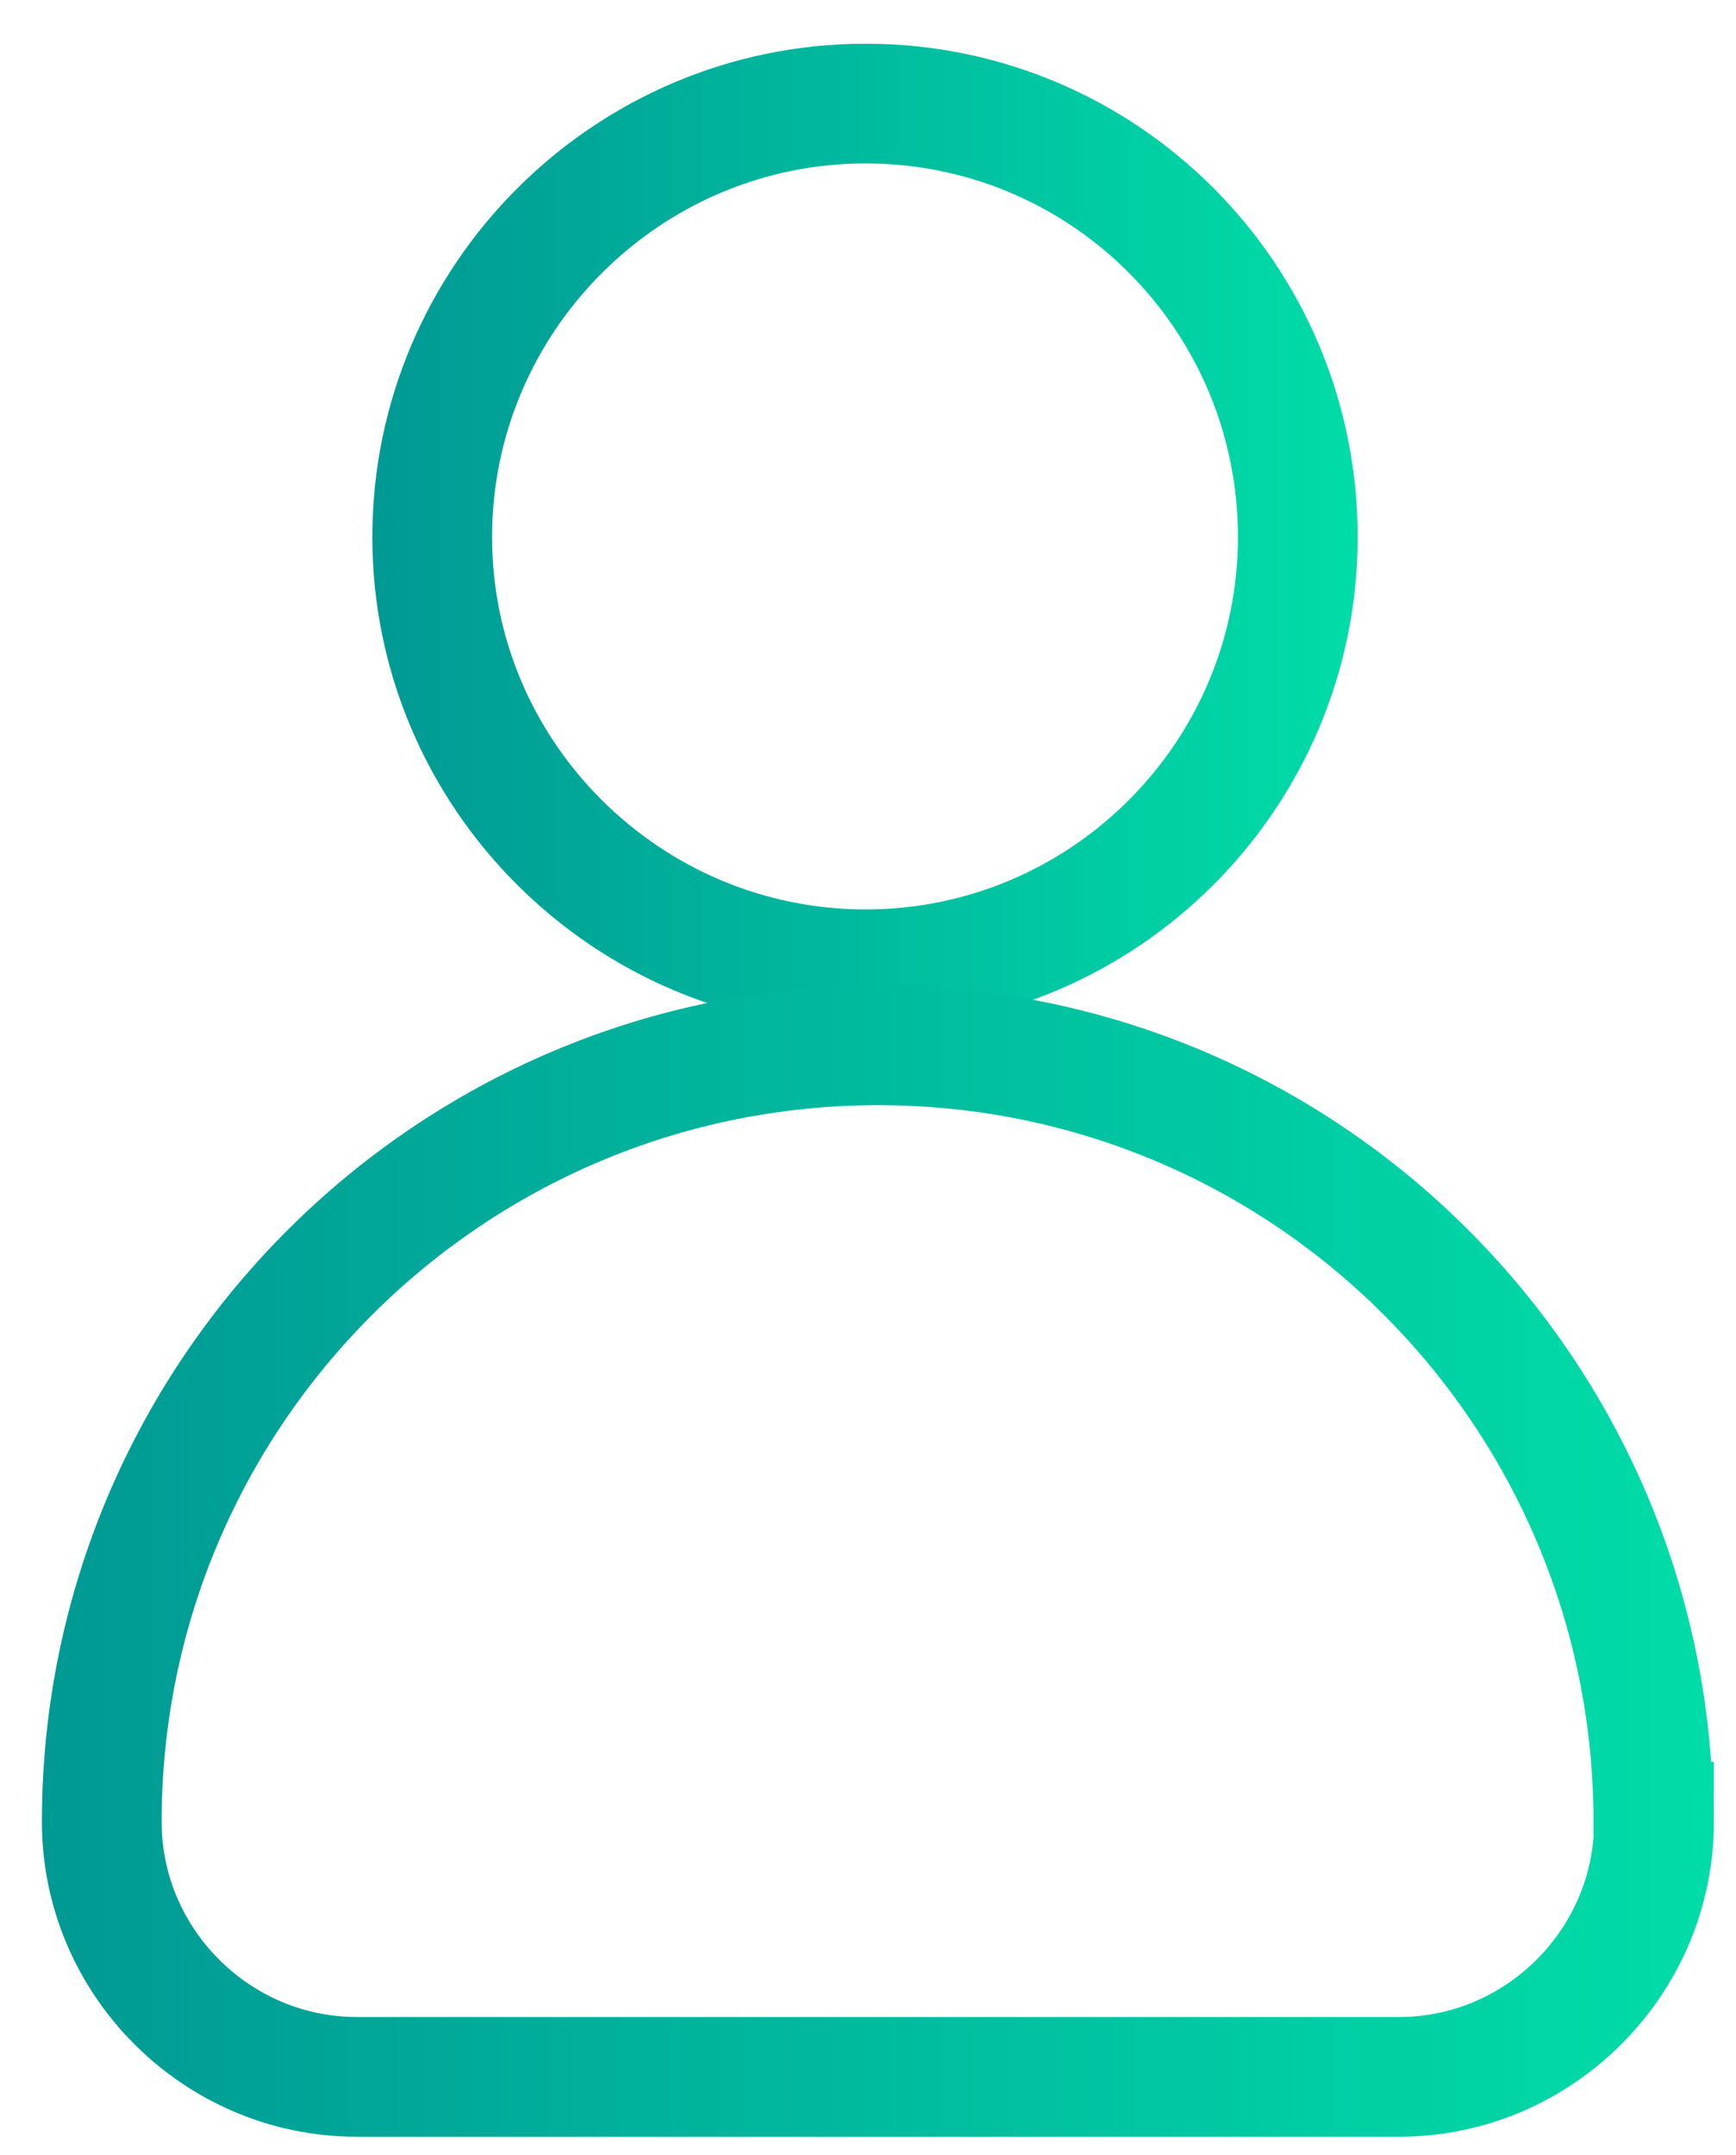 <svg width="29" height="36" viewBox="0 0 29 36" fill="none" xmlns="http://www.w3.org/2000/svg">
<path d="M21.68 8.97C21.68 12.95 18.44 16.19 14.46 16.19C10.48 16.19 7.22 12.95 7.22 8.97C7.22 4.99 10.47 1.73 14.46 1.73C18.45 1.73 21.68 4.97 21.68 8.97Z" stroke="url(#paint0_linear_172_2)" stroke-width="2" stroke-miterlimit="10"/>
<path d="M27.63 30.43C27.63 32.77 25.71 34.69 23.37 34.69H5.96C3.62 34.69 1.7 32.77 1.7 30.43C1.7 23.28 7.51 17.46 14.67 17.46C21.83 17.46 27.62 23.27 27.62 30.43H27.63Z" stroke="url(#paint1_linear_172_2)" stroke-width="2" stroke-miterlimit="10"/>
<defs>
<linearGradient id="paint0_linear_172_2" x1="6.22" y1="8.96" x2="22.68" y2="8.96" gradientUnits="userSpaceOnUse">
<stop stop-color="#009994"/>
<stop offset="1" stop-color="#00DDA8"/>
</linearGradient>
<linearGradient id="paint1_linear_172_2" x1="0.71" y1="26.07" x2="28.63" y2="26.07" gradientUnits="userSpaceOnUse">
<stop stop-color="#009994"/>
<stop offset="1" stop-color="#00DDA8"/>
</linearGradient>
</defs>
</svg>
